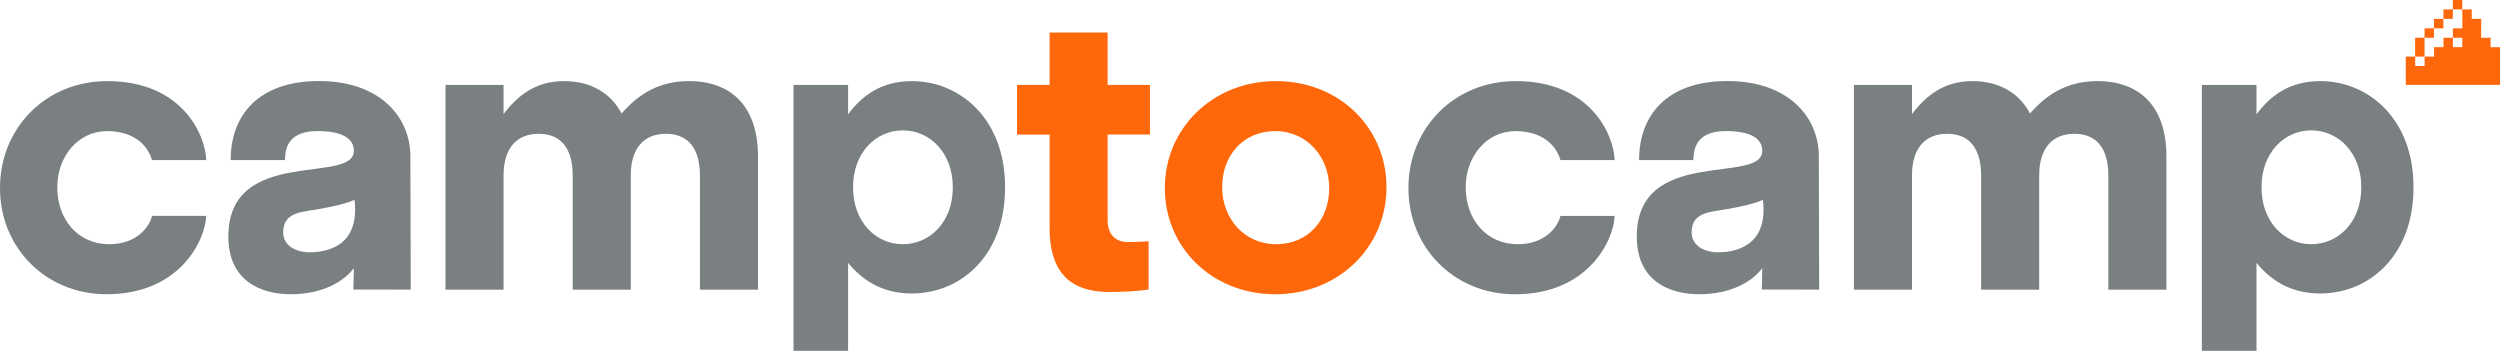 <?xml version="1.0" encoding="utf-8"?>
<!-- Generator: Adobe Illustrator 24.1.0, SVG Export Plug-In . SVG Version: 6.00 Build 0)  -->
<svg version="1.1" id="Calque_1" xmlns="http://www.w3.org/2000/svg" xmlns:xlink="http://www.w3.org/1999/xlink" x="0px" y="0px"
	 viewBox="0 0 721.62 101.25" style="enable-background:new 0 0 721.62 101.25;" xml:space="preserve">
<style type="text/css">
	.st0{fill:#FF680A;}
	.st1{fill:#7A7F82;}
</style>
<g>
	<g>
		<path class="st0" d="M383.66,54.39c0,8.71-5.73,16.1-15.33,16.1c-9.26,0-15.55-7.61-15.55-16.32v-0.22
			c0-8.71,5.74-16.1,15.33-16.1c9.26,0,15.55,7.61,15.55,16.32V54.39z M400.2,54.17v-0.22c0-16.98-13.56-30.54-31.87-30.54
			c-18.42,0-32.09,13.78-32.09,30.76v0.22c0,16.98,13.56,30.55,31.87,30.55C386.52,84.93,400.2,71.15,400.2,54.17"/>
		<path class="st1" d="M275.02,54.17c0,9.93-6.62,16.32-14.44,16.32c-7.83,0-14.34-6.51-14.34-16.32v-0.22
			c0-9.81,6.51-16.32,14.34-16.32c7.83,0,14.44,6.51,14.44,16.32V54.17z M290.11,54.17v-0.22c0-19.74-13.12-30.54-26.9-30.54
			c-8.71,0-14.34,4.08-18.41,9.59v-8.49h-15.76v76.75h15.76V75.89c3.97,4.74,9.48,8.82,18.41,8.82
			C277.21,84.71,290.11,73.91,290.11,54.17"/>
		<path class="st1" d="M218.79,83.61V45.13c0-14.22-7.5-21.72-19.96-21.72c-8.05,0-14.23,3.31-19.41,9.37
			c-3.09-5.95-8.93-9.37-16.65-9.37c-8.49,0-13.56,4.52-17.42,9.48v-8.38h-16.76v59.1h16.76V50.64c0-7.94,3.86-12.02,10.15-12.02
			c6.28,0,9.81,4.08,9.81,12.02v32.97h16.76V50.64c0-7.94,3.86-12.02,10.15-12.02c6.29,0,9.81,4.08,9.81,12.02v32.97H218.79z"/>
		<path class="st1" d="M89.4,72.82c-4.75,0-7.65-2.49-7.65-5.65c0-3.64,1.76-5.52,6.98-6.29c10.9-1.61,13.59-3.22,13.59-3.22
			C103.93,70.98,94.47,72.82,89.4,72.82 M118.56,83.59c0,0-0.1-28.42-0.1-38.38c0-11.77-9.15-21.82-26.37-21.82
			c-17.51,0-25.51,9.88-25.51,22.82h15.65c0.2-1.37-0.51-8.38,9.36-8.38c7.11,0,10.55,2.1,10.55,5.7c0,9.89-36.23-1.51-36.23,24.75
			c0,12.73,9.29,16.65,18,16.65c13.4,0,18.23-7.56,18.23-7.56l-0.14,6.2L118.56,83.59z"/>
		<path class="st1" d="M43.88,62.31c-0.76,3.27-4.51,8.18-12.34,8.18c-9.15,0-15-7.28-15-16.32v-0.22c0-8.71,5.96-16.1,14.34-16.1
			c8.21,0,11.9,4.49,13,8.36h15.65c-0.25-7.38-7.03-22.8-28.54-22.8C12.9,23.41,0,37.3,0,54.17v0.22
			c0,16.87,13.01,30.54,30.77,30.54c21.19,0,28.51-15.67,28.76-22.62H43.88z"/>
		<path class="st1" d="M681.57,54.17c0,9.93-6.62,16.32-14.44,16.32c-7.83,0-14.34-6.51-14.34-16.32v-0.22
			c0-9.81,6.51-16.32,14.34-16.32c7.83,0,14.44,6.51,14.44,16.32V54.17z M696.65,54.17v-0.22c0-19.74-13.12-30.54-26.91-30.54
			c-8.71,0-14.34,4.08-18.41,9.59v-8.49h-15.76v76.75h15.76V75.89c3.97,4.74,9.48,8.82,18.41,8.82
			C683.75,84.71,696.65,73.91,696.65,54.17"/>
		<path class="st1" d="M625.33,83.61V45.13c0-14.22-7.5-21.72-19.96-21.72c-8.05,0-14.23,3.31-19.41,9.37
			c-3.09-5.95-8.93-9.37-16.65-9.37c-8.49,0-13.56,4.52-17.42,9.48v-8.38h-16.76v59.1h16.76V50.64c0-7.94,3.86-12.02,10.15-12.02
			c6.28,0,9.81,4.08,9.81,12.02v32.97h16.76V50.64c0-7.94,3.86-12.02,10.15-12.02c6.29,0,9.81,4.08,9.81,12.02v32.97H625.33z"/>
		<path class="st1" d="M495.94,72.82c-4.75,0-7.65-2.49-7.65-5.65c0-3.64,1.76-5.52,6.98-6.29c10.9-1.61,13.59-3.22,13.59-3.22
			C510.47,70.98,501.01,72.82,495.94,72.82 M525.1,83.59c0,0-0.1-28.42-0.1-38.38c0-11.77-9.15-21.82-26.37-21.82
			c-17.51,0-25.51,9.88-25.51,22.82h15.65c0.2-1.37-0.51-8.38,9.36-8.38c7.11,0,10.55,2.1,10.55,5.7c0,9.89-36.23-1.51-36.23,24.75
			c0,12.73,9.29,16.65,18,16.65c13.4,0,18.23-7.56,18.23-7.56l-0.14,6.2L525.1,83.59z"/>
		<path class="st1" d="M450.42,62.31c-0.76,3.27-4.5,8.18-12.34,8.18c-9.15,0-15-7.28-15-16.32v-0.22c0-8.71,5.95-16.1,14.34-16.1
			c8.21,0,11.9,4.49,13,8.36h15.65c-0.25-7.38-7.03-22.8-28.54-22.8c-18.08,0-30.99,13.9-30.99,30.77v0.22
			c0,16.87,13.01,30.54,30.77,30.54c21.19,0,28.51-15.67,28.76-22.62H450.42z"/>
		<path class="st0" d="M708.01,2.72h2.72V0h-2.72V2.72z M699.84,10.89h-2.72v5.45h2.72V10.89z M702.56,8.17h-2.72v2.72h2.72V8.17z
			 M705.28,5.45h-2.72v2.72h2.72V5.45z M708.01,2.72h-2.72v2.72h2.72V2.72z M721.62,24.51V13.62h-2.72v-2.72h-2.72V5.45h-2.72V2.72
			h-2.72v5.45h-2.72v2.72h2.72v2.72h-2.72v-2.72h-2.72v2.72h-2.72v2.72h-2.72v2.72h-2.72v-2.72h-2.72v8.17H721.62z"/>
		<path class="st0" d="M331.54,69.62c0,0-2.21,0.24-5.95,0.24c-3.74,0-5.87-2.34-5.87-6.24V38.84h12.22V24.51h-12.22V9.4h-16.76
			v15.11h-9.4v14.34h9.4v26.97c0,13.68,6.87,18.46,17.2,18.46c7.22,0,11.38-0.71,11.38-0.71V69.62z"/>
	</g>
</g>
</svg>
